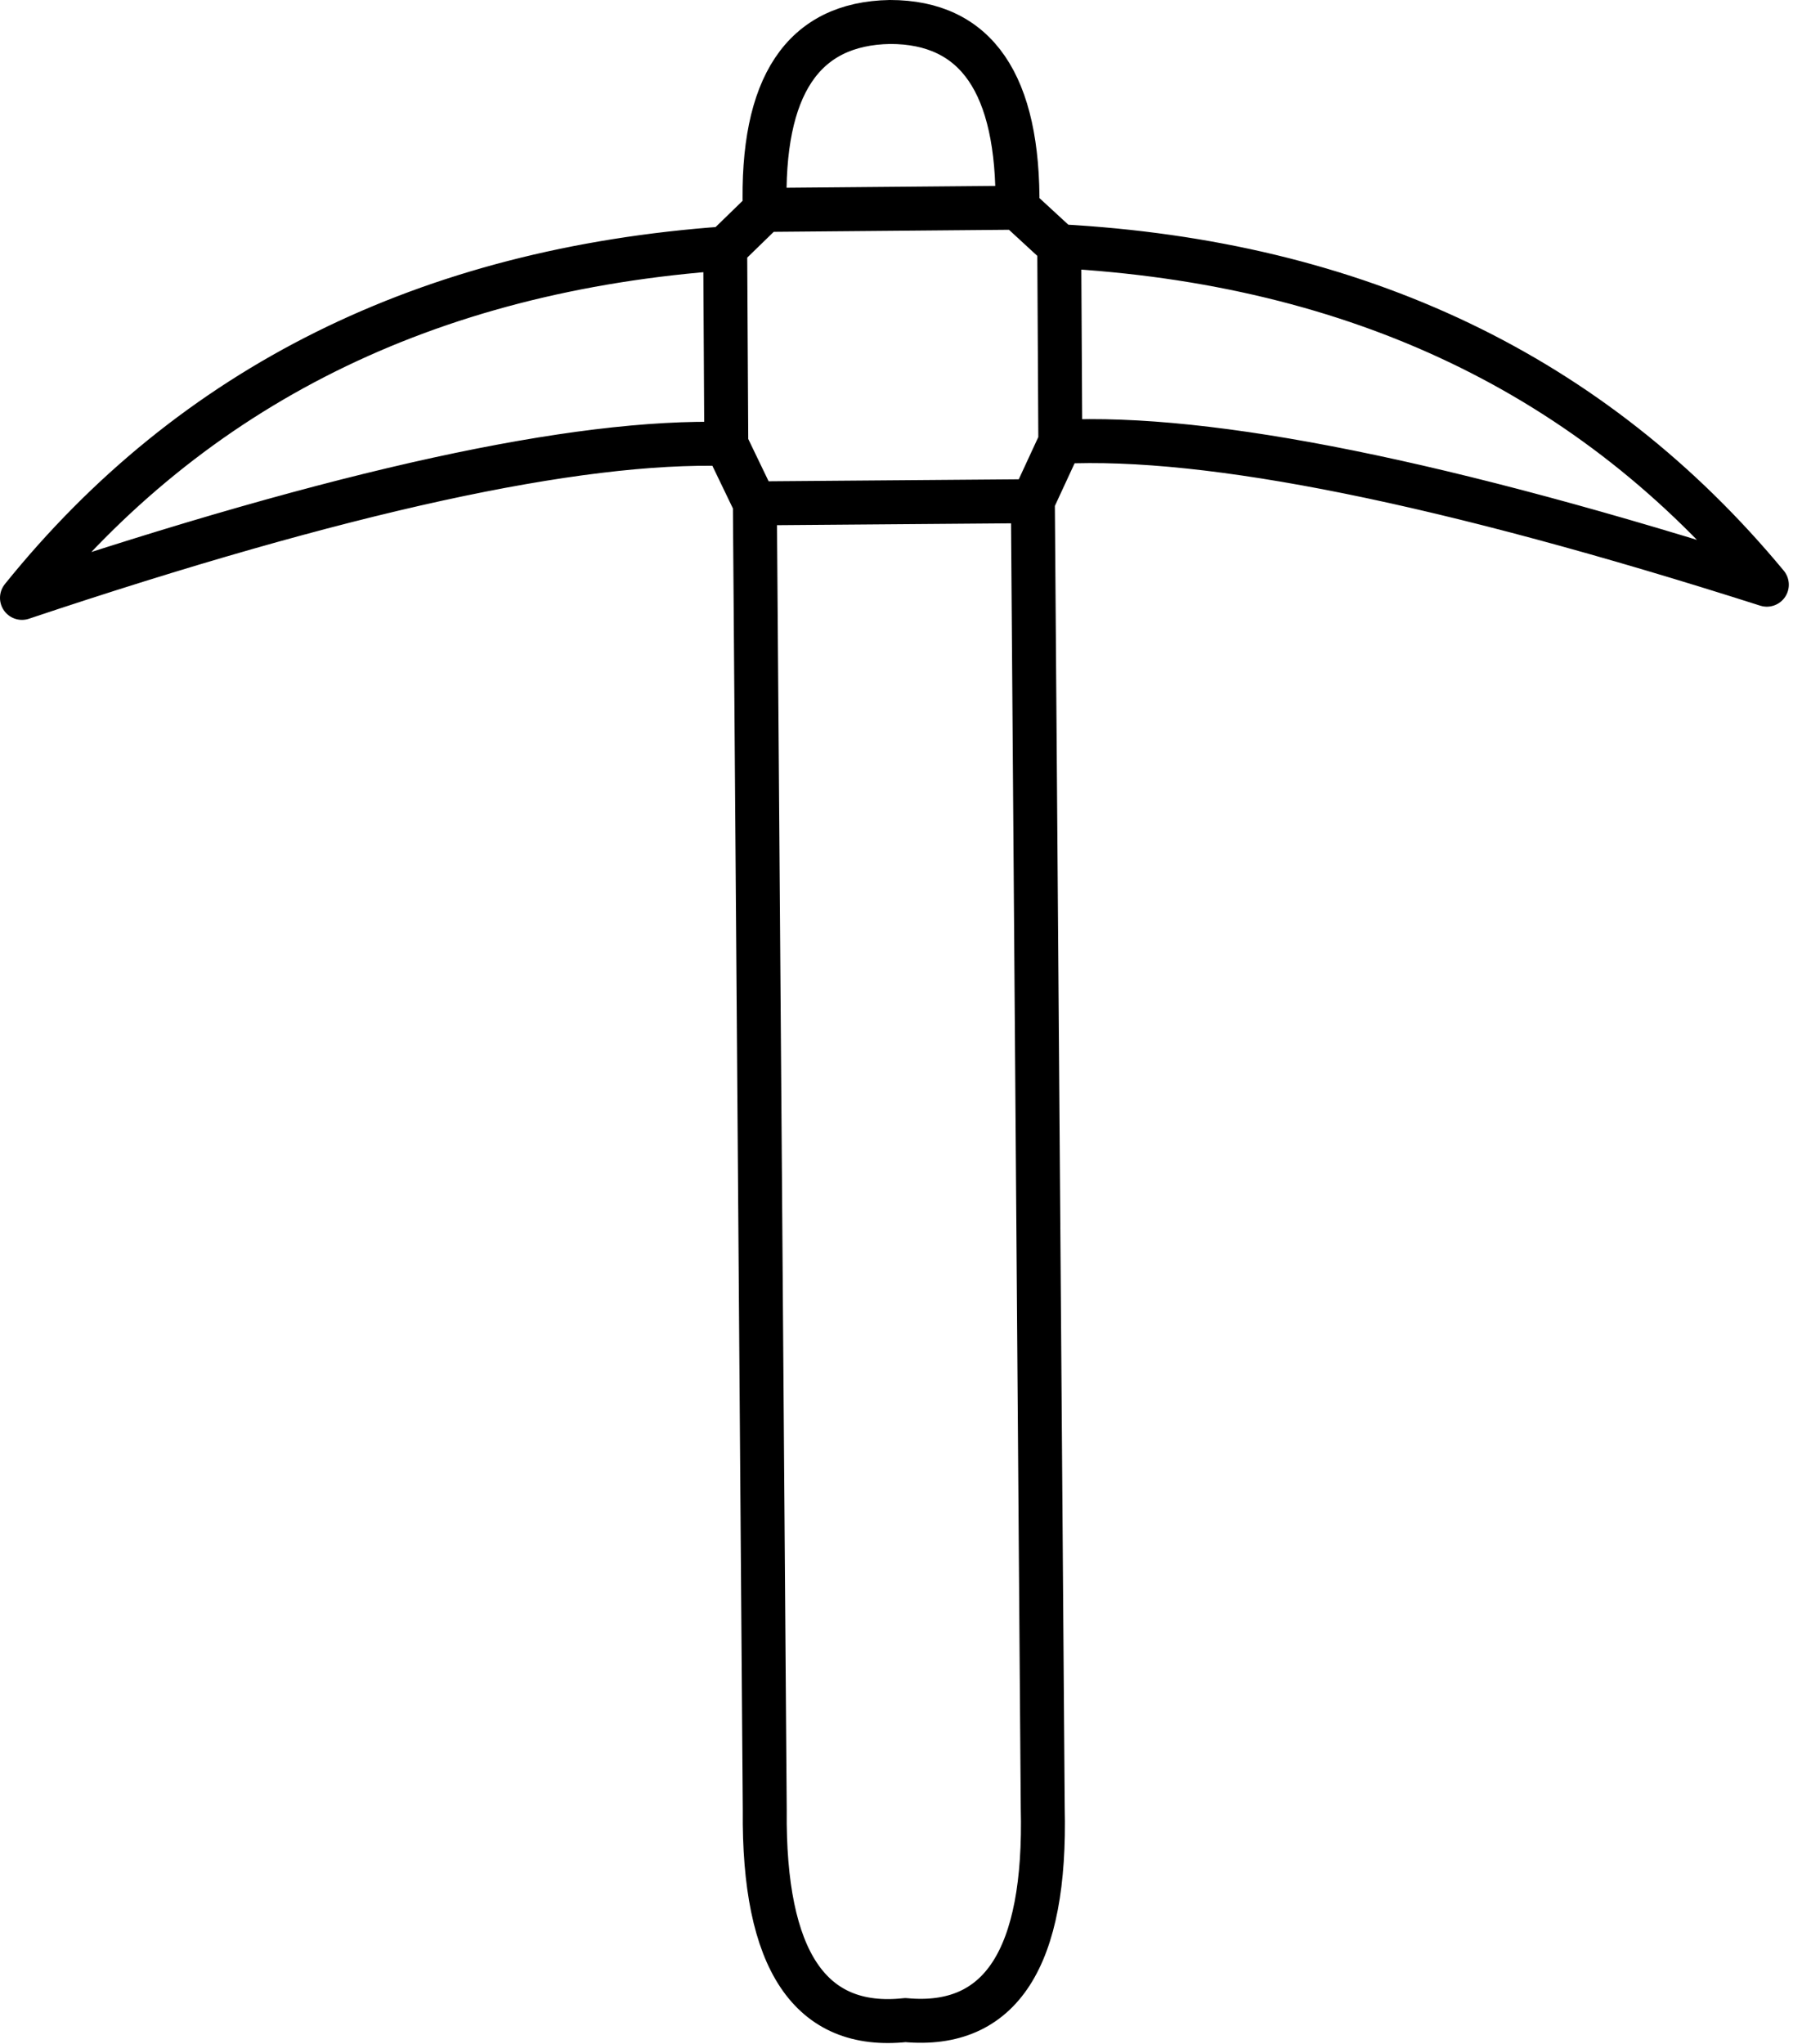 <?xml version="1.0" encoding="utf-8"?>
<svg version="1.1" id="Layer_1"
xmlns="http://www.w3.org/2000/svg"
xmlns:xlink="http://www.w3.org/1999/xlink"
xmlns:author="http://www.sothink.com"
width="82px" height="93px"
xml:space="preserve">
<g id="1640" transform="matrix(1, 0, 0, 1, 40.7, 46.5)">
<path style="fill:none;stroke-width:2;stroke-linecap:round;stroke-linejoin:round;stroke-miterlimit:3;stroke:#000000;stroke-opacity:1" d="M7.5,-35.3Q27.85 -34.2 39.7 -19.9Q17.75 -26.9 7.55 -26.4L6.3 -23.7L6.75 35.75Q7 46 0.5 45.4Q-6 46.1 -5.9 35.85L-6.35 -23.6L-7.65 -26.3Q-17.9 -26.6 -39.7 -19.3Q-28.05 -33.75 -7.7 -35.2L-5.9 -36.95Q-6.15 -45.4 -0.2 -45.5Q5.7 -45.5 5.6 -37.05L7.5 -35.3L7.55 -26.4M-7.65,-26.3L-7.7 -35.2M-5.9,-36.95L5.6 -37.05M6.3,-23.7L-6.35 -23.6" />
</g>
</svg>
